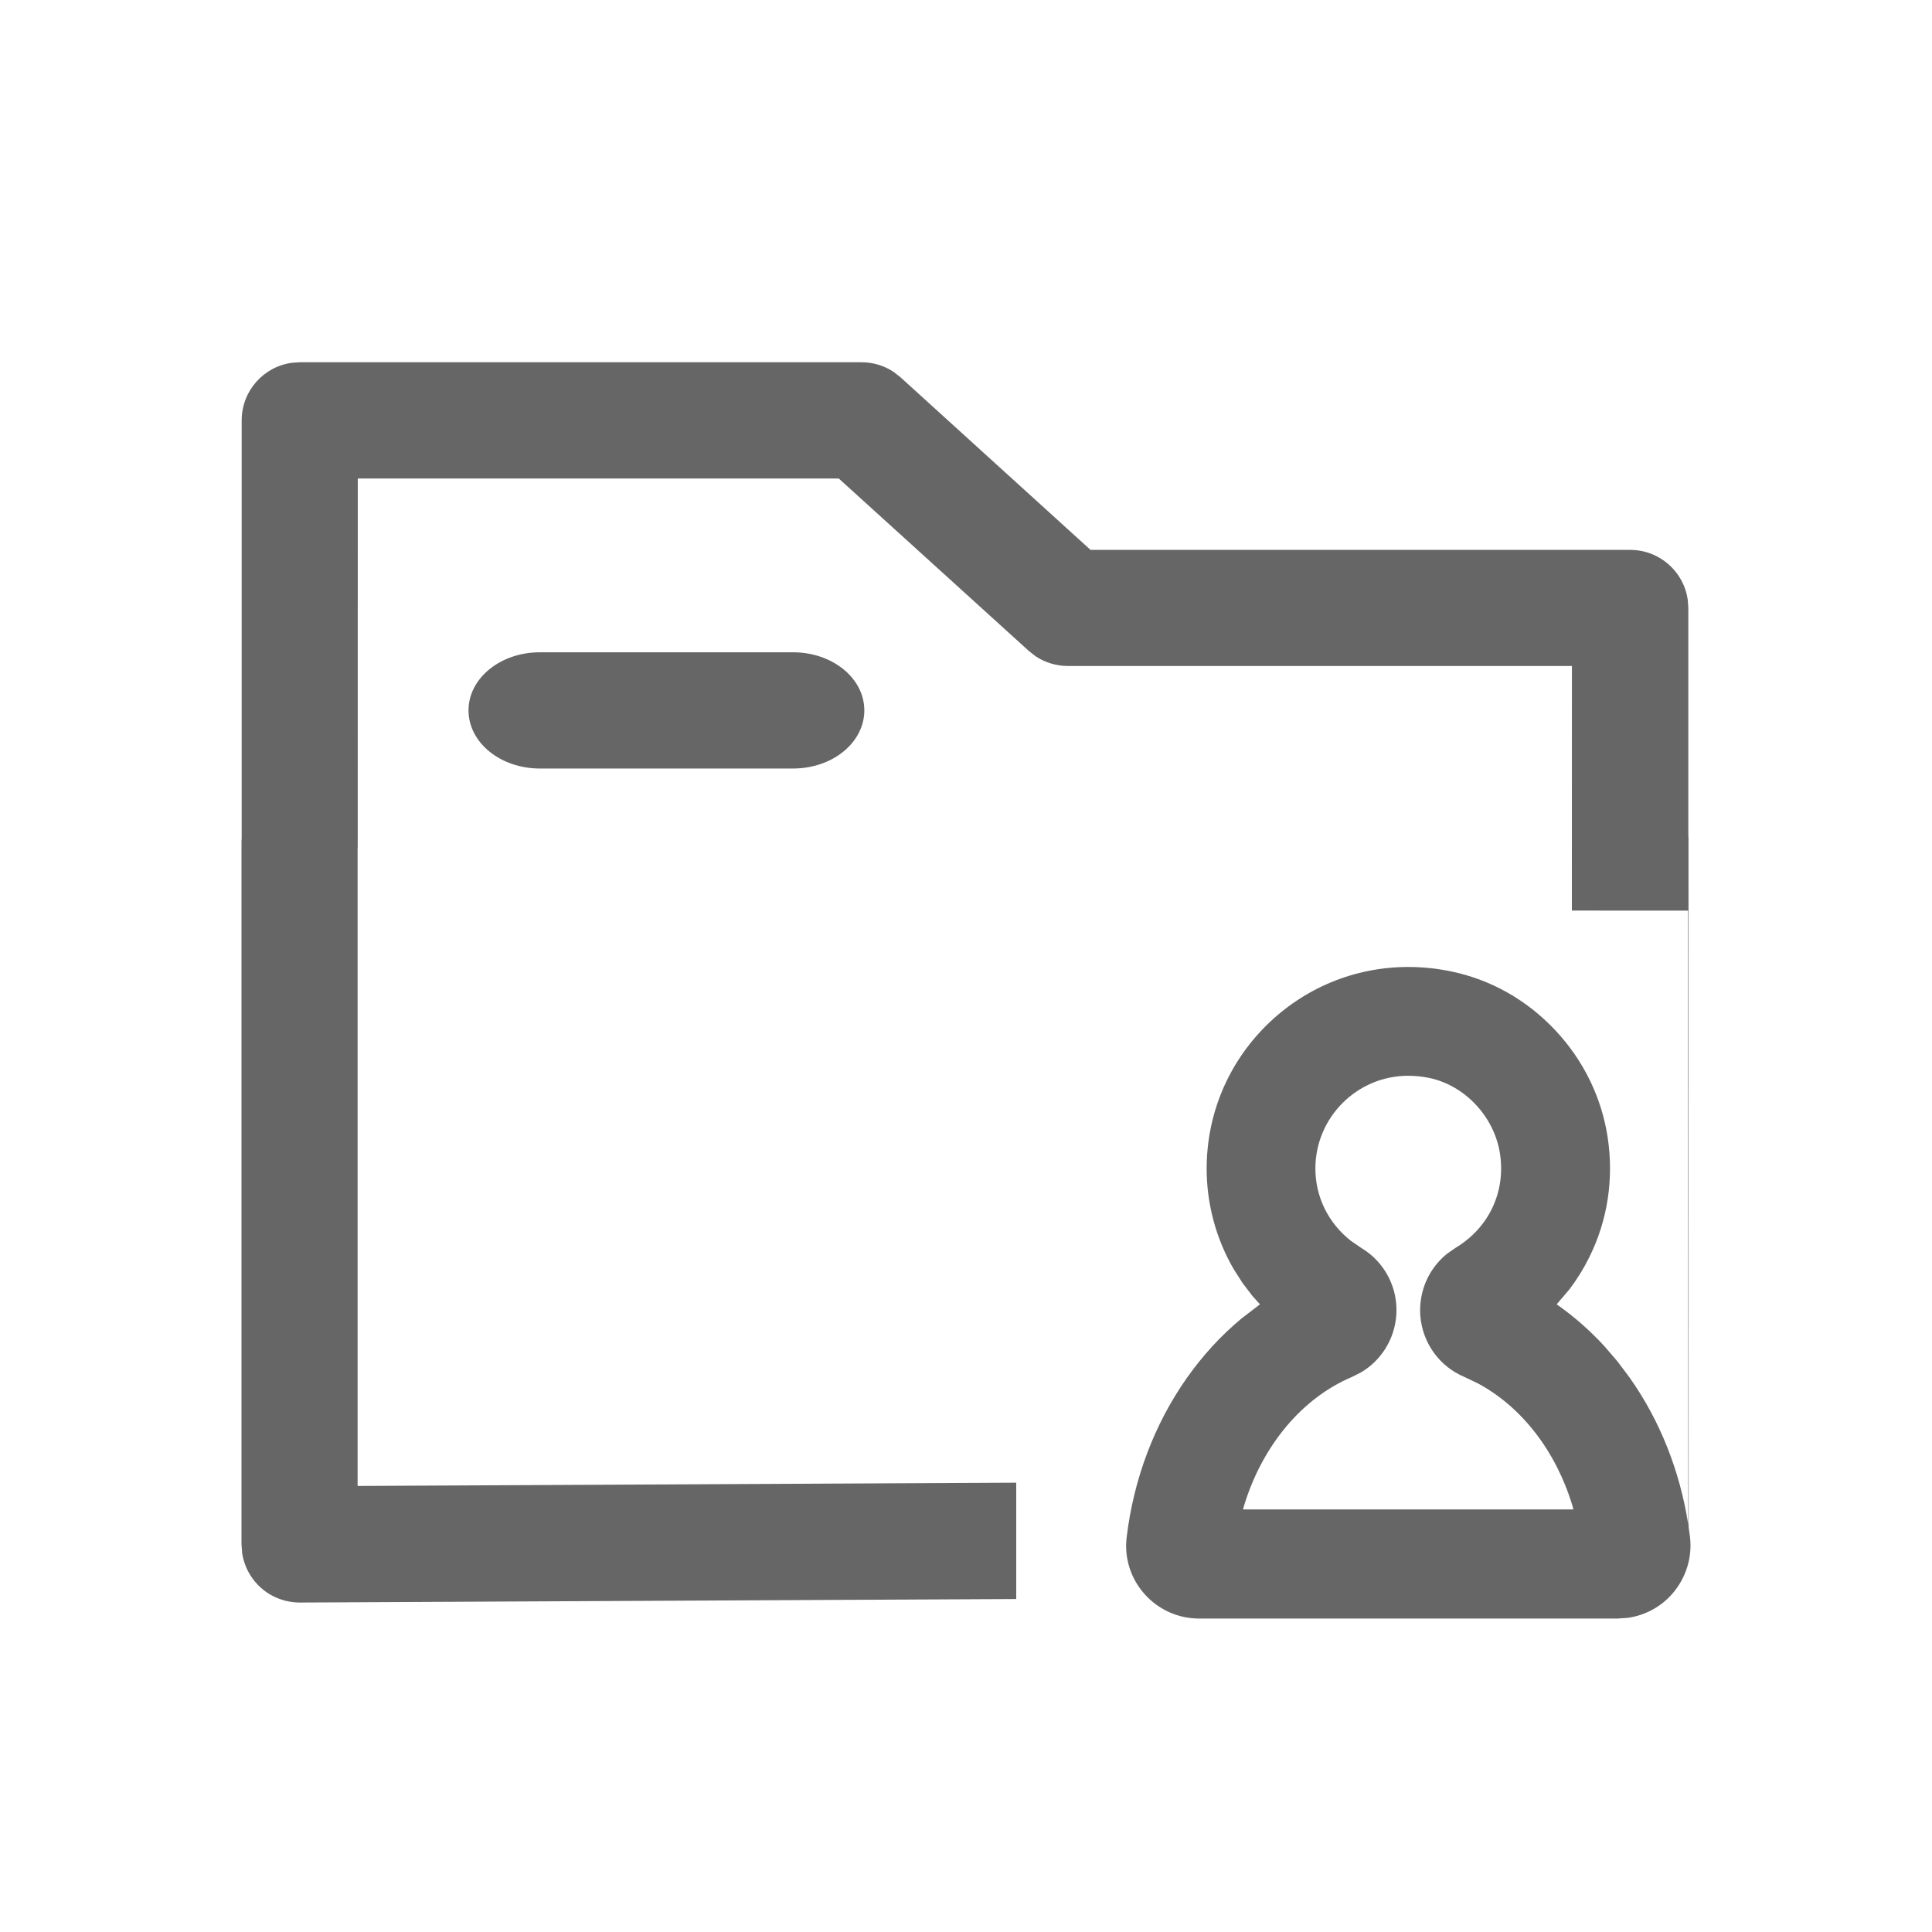 <!--?xml version="1.0" encoding="UTF-8"?-->
<svg width="32px" height="32px" viewBox="0 0 32 32" version="1.1" xmlns="http://www.w3.org/2000/svg" xmlns:xlink="http://www.w3.org/1999/xlink">
    <title>1260-项目团队</title>
    <g id="1260-项目团队" stroke="none" stroke-width="1" fill="none" fill-rule="evenodd">
        <g id="编组" transform="translate(4, 6)" fill="#000000" fill-rule="nonzero">
            <path d="M10.268,0 C10.46,0 10.646,0.056 10.803,0.161 L10.915,0.249 L14.063,3.108 L23.001,3.108 C23.489,3.108 23.892,3.47 23.955,3.94 L23.964,4.071 L23.964,7.854 L23.967,7.869 L23.969,19.291 C23.977,19.347 23.985,19.404 23.992,19.461 C24.031,19.798 23.925,20.138 23.698,20.399 C23.508,20.616 23.247,20.755 22.966,20.796 L22.795,20.808 L15.857,20.808 C15.513,20.808 15.185,20.659 14.957,20.402 C14.728,20.146 14.619,19.802 14.661,19.463 C14.776,18.5 15.119,17.59 15.654,16.829 C15.918,16.453 16.224,16.12 16.564,15.838 L16.869,15.604 L16.744,15.465 L16.583,15.254 L16.439,15.03 C16.143,14.524 15.986,13.945 15.986,13.357 C15.986,12.465 16.334,11.625 16.964,10.995 C17.595,10.365 18.435,10.016 19.326,10.016 C19.565,10.016 19.806,10.041 20.042,10.091 C20.699,10.228 21.294,10.566 21.764,11.068 C22.229,11.565 22.529,12.18 22.629,12.844 C22.731,13.527 22.627,14.212 22.326,14.819 C22.233,15.008 22.123,15.186 21.997,15.353 L21.783,15.604 L21.826,15.634 C22.093,15.825 22.342,16.046 22.571,16.294 L22.792,16.551 L22.998,16.826 C23.495,17.532 23.826,18.367 23.963,19.254 L23.959,9.083 L22.035,9.082 L22.036,5.031 L13.688,5.031 C13.496,5.031 13.31,4.974 13.153,4.87 L13.041,4.782 L9.893,1.926 L1.926,1.926 L1.925,8.019 L1.923,8.061 L1.923,18.612 L12.832,18.558 L12.832,20.485 L0.968,20.543 C0.709,20.543 0.463,20.442 0.284,20.263 C0.138,20.119 0.044,19.933 0.012,19.733 L0,19.58 L0,7.932 L0.003,7.89 L0.003,0.963 C0.003,0.475 0.365,0.072 0.835,0.009 L0.966,0 L10.268,0 Z M19.325,11.818 C18.477,11.818 17.787,12.507 17.787,13.355 C17.787,13.827 18.003,14.26 18.375,14.552 L18.544,14.668 C18.935,14.901 19.159,15.33 19.127,15.784 C19.098,16.18 18.88,16.53 18.546,16.729 L18.396,16.805 C17.565,17.156 16.911,17.941 16.606,18.936 L16.588,19.001 L22.06,19.001 L22.043,18.935 C21.769,18.033 21.205,17.303 20.478,16.913 L20.256,16.807 C19.837,16.631 19.557,16.239 19.524,15.782 C19.499,15.384 19.666,15.008 19.969,14.765 L20.107,14.669 C20.659,14.338 20.94,13.746 20.845,13.112 C20.752,12.498 20.266,11.978 19.672,11.854 C19.556,11.83 19.439,11.818 19.325,11.818 Z M9.136,4.804 C9.789,4.804 10.316,5.234 10.316,5.766 C10.316,6.299 9.789,6.729 9.136,6.729 L9.136,6.729 L4.94,6.729 C4.288,6.729 3.76,6.299 3.76,5.766 C3.76,5.234 4.288,4.804 4.94,4.804 L4.94,4.804 L9.136,4.804 Z" id="形状" fill="#666666"></path>
        </g>
    </g>
</svg>